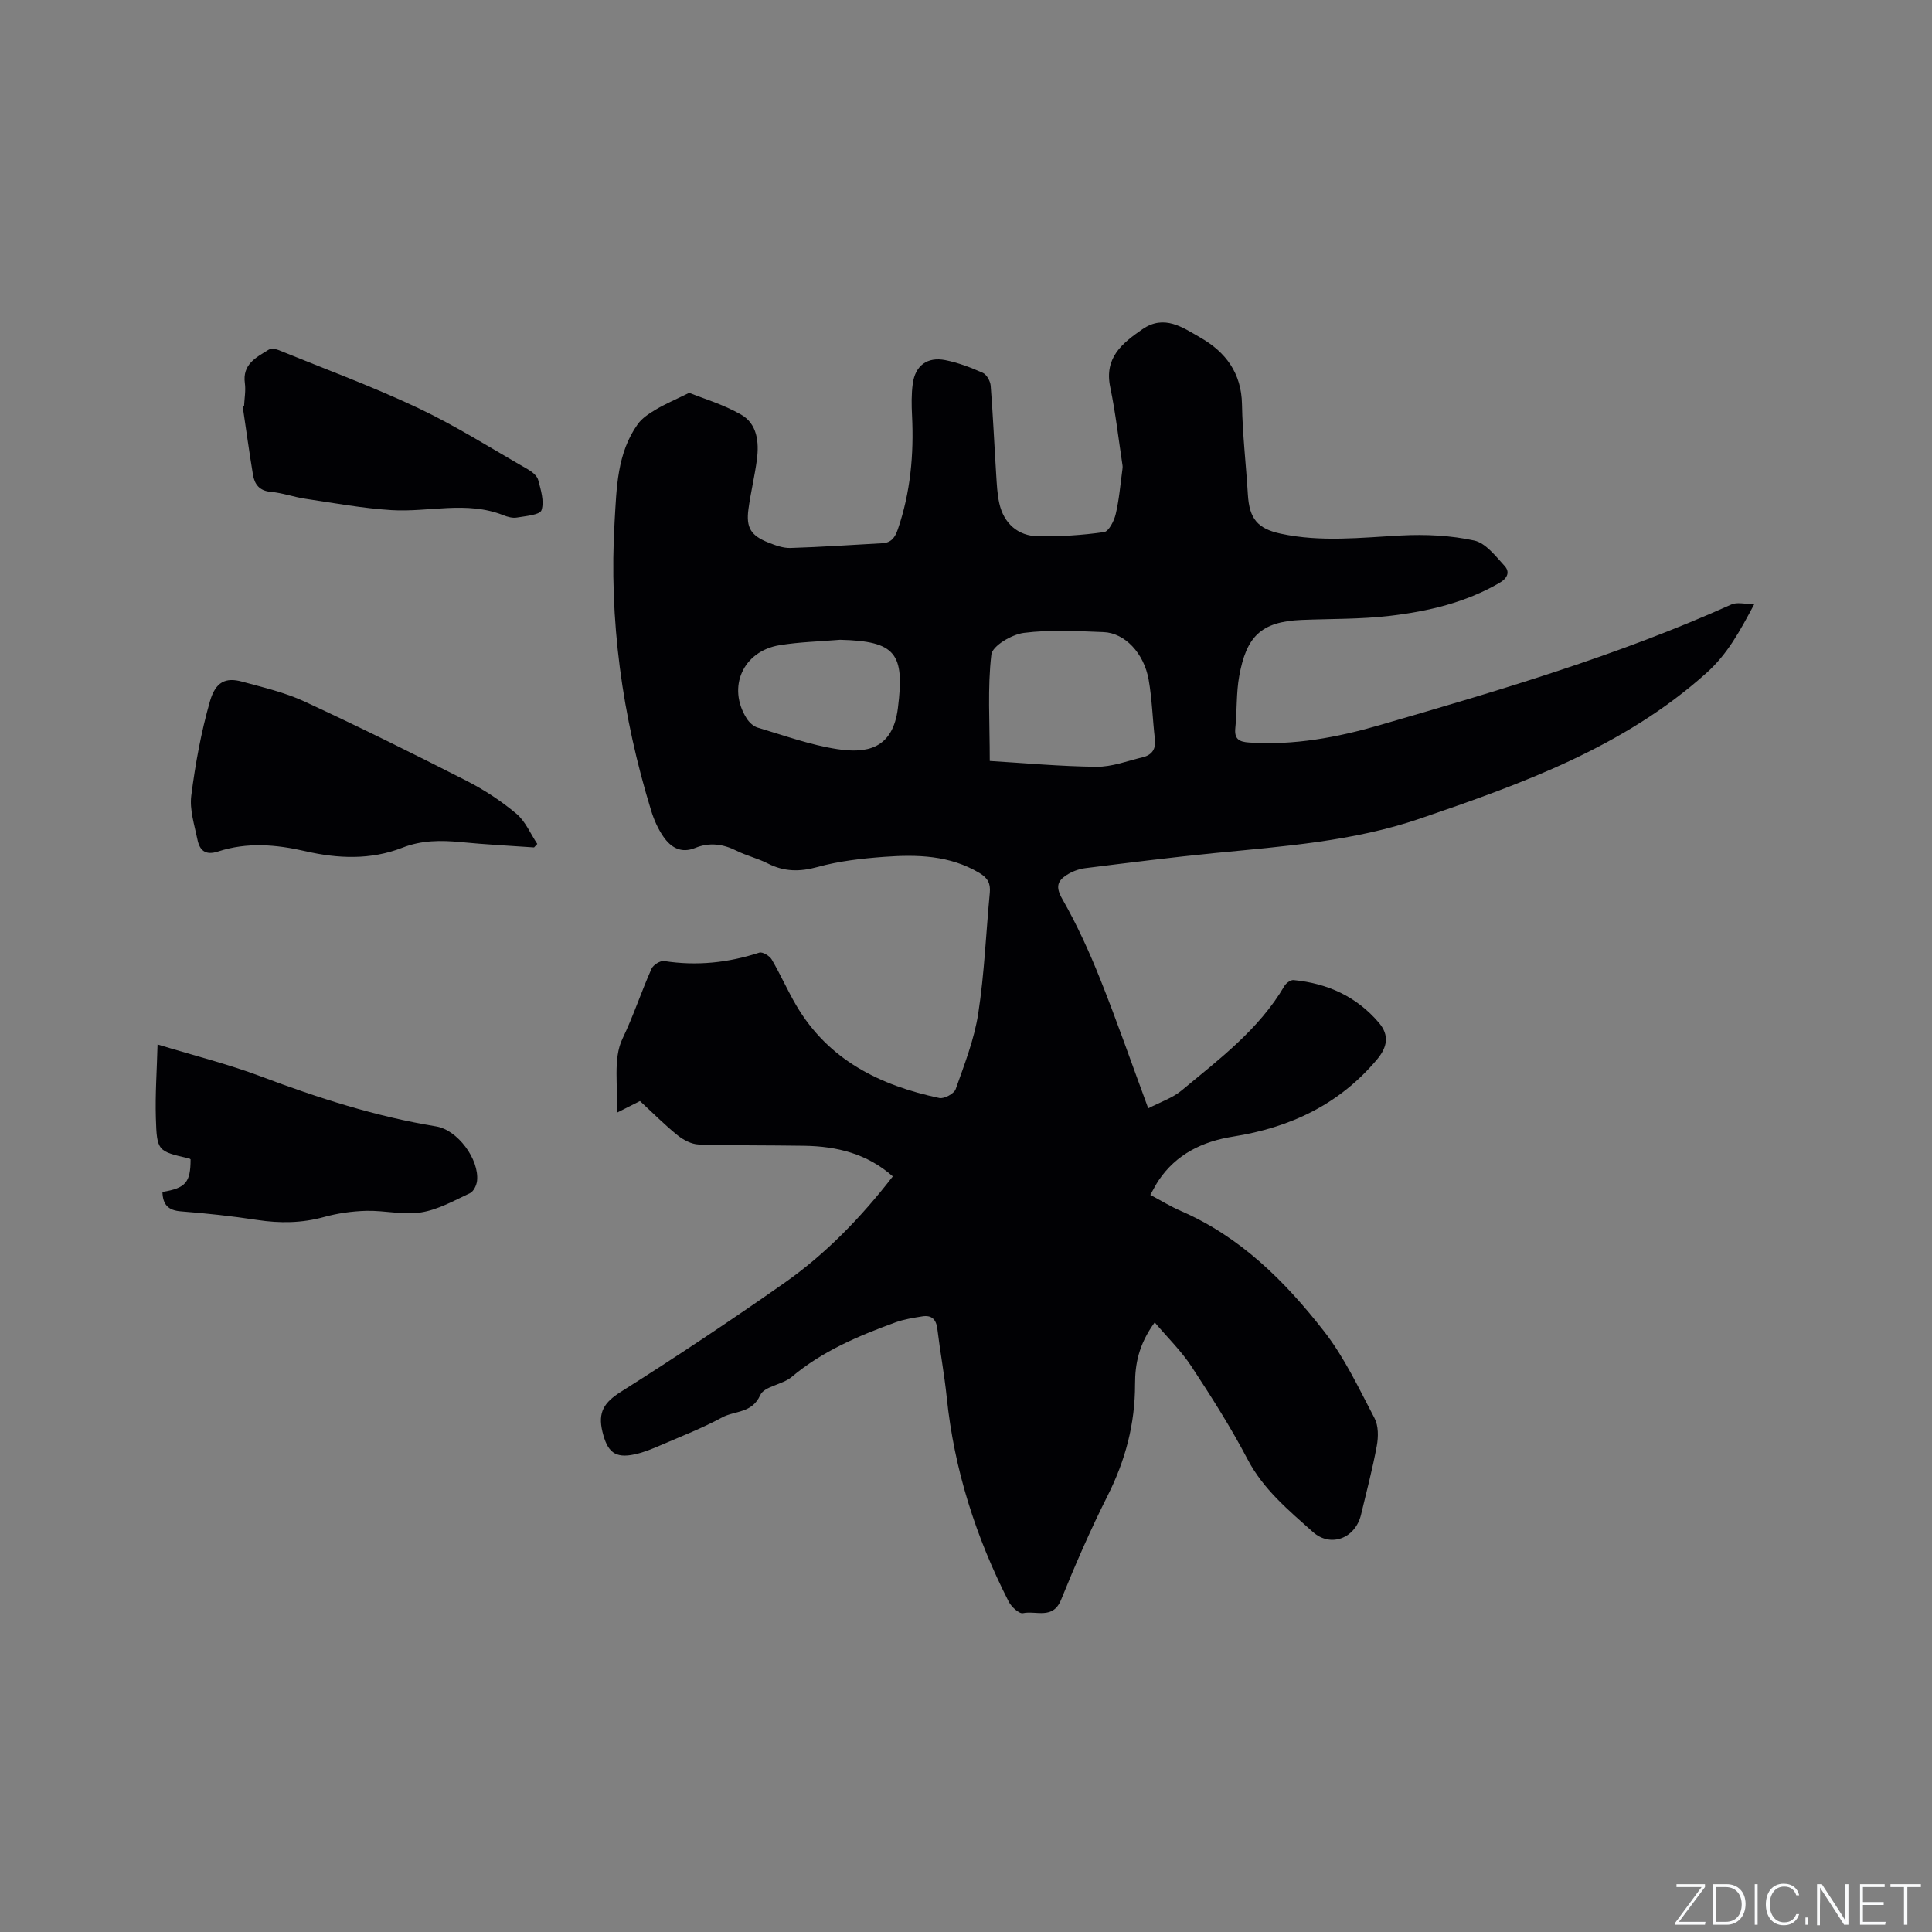 <svg enable-background="new 0 0 400 400" viewBox="0 0 400 400" xmlns="http://www.w3.org/2000/svg"><rect x="0" y="0" width="400" height="400" fill="#808080" stroke="none"/><g fill="#fafbfc"><path d="m346.9 398 5.4-7.3h-5.2v-.6h5.9v.6l-5.4 7.2h5.5l-.1.6h-6.2v-.5z"/><path d="m354.7 390.1h2.8c2.3 0 3.9 1.6 3.9 4.1s-1.6 4.3-3.9 4.3h-2.8zm.6 7.8h2c2.2 0 3.3-1.6 3.3-3.6 0-1.8-1-3.6-3.3-3.6h-2z"/><path d="m363.9 390.1v8.4h-.6v-8.4z"/><path d="m372.5 396.3c-.4 1.3-1.4 2.3-3.2 2.3-2.4 0-3.7-1.9-3.7-4.3 0-2.3 1.2-4.3 3.7-4.3 1.8 0 2.9 1 3.2 2.4h-.6c-.4-1.1-1.1-1.8-2.5-1.8-2.1 0-3 1.9-3 3.7s.9 3.7 3 3.7c1.4 0 2.1-.7 2.5-1.7z"/><path d="m373.8 398.5v-1.5h.6v1.5z"/><path d="m376.2 398.5v-8.4h1c1.3 2 4.4 6.7 4.9 7.6-.1-1.2-.1-2.4-.1-3.8v-3.8h.7v8.4h-.9c-1.2-1.9-4.4-6.8-5-7.7.1 1.1 0 2.3 0 3.9v3.9h-.6z"/><path d="m390 394.4h-4.3v3.5h4.7l-.1.6h-5.2v-8.4h5.1v.6h-4.5v3.1h4.3z"/><path d="m394.2 390.7h-2.8v-.6h6.3v.6h-2.8v7.8h-.7z"/></g><path d="m184.85 243.56c-5.34-4.72-11.59-6.23-18.29-6.34-7.31-.12-14.62-.03-21.92-.27-1.48-.05-3.14-.93-4.34-1.89-2.64-2.12-5.03-4.54-7.8-7.1-1.03.52-2.58 1.31-4.79 2.42.28-5.48-.84-11.14 1.16-15.31 2.29-4.77 3.89-9.72 6.02-14.5.35-.79 1.81-1.72 2.6-1.6 6.74 1.05 13.26.37 19.72-1.74.66-.21 2.12.66 2.56 1.41 1.82 3.1 3.27 6.42 5.09 9.52 6.65 11.32 17.34 16.57 29.62 19.17 1 .21 3.05-.89 3.38-1.82 1.82-5.15 3.86-10.35 4.68-15.71 1.27-8.26 1.6-16.66 2.39-24.99.18-1.92-.45-3.06-2.15-4.07-6.17-3.69-12.93-3.84-19.72-3.34-4.63.34-9.34.87-13.79 2.1-3.73 1.03-6.95.99-10.35-.75-2.06-1.05-4.39-1.59-6.46-2.63-2.82-1.41-5.63-1.75-8.54-.56-2.92 1.19-5.03-.11-6.57-2.33-1.12-1.62-1.96-3.52-2.54-5.41-5.99-19.52-8.77-39.49-7.56-59.9.41-6.92.5-14.08 4.78-20.09.91-1.28 2.4-2.23 3.79-3.06 1.88-1.12 3.92-1.98 6.87-3.44 2.81 1.14 7.02 2.38 10.73 4.5 3.36 1.92 3.76 5.7 3.29 9.3-.45 3.46-1.3 6.87-1.76 10.33-.5 3.79.51 5.42 4.11 6.86 1.46.58 3.07 1.18 4.6 1.13 6.34-.19 12.67-.64 19-.98 1.87-.1 2.64-1.18 3.23-2.89 2.62-7.64 3.33-15.49 2.94-23.5-.11-2.21-.15-4.47.15-6.65.51-3.74 3.01-5.61 6.74-4.87 2.66.53 5.27 1.52 7.76 2.63.8.36 1.55 1.71 1.63 2.66.48 6.12.75 12.26 1.14 18.39.13 2 .21 4.04.65 5.98.92 4.12 3.83 6.76 8.07 6.81 4.54.06 9.12-.22 13.61-.87.99-.14 2.09-2.33 2.42-3.74.71-3.01.96-6.13 1.38-9.21.04-.29.07-.6.02-.89-.82-5.39-1.43-10.83-2.54-16.17-1.27-6.09 2.45-9.07 6.66-11.98 4.54-3.14 8.34-.37 11.98 1.71 5.24 2.99 8.53 7.33 8.64 13.83.11 6.24.84 12.47 1.22 18.7.31 5 2.01 7.04 6.8 8.08 8.32 1.79 16.64.81 25.01.37 5.01-.26 10.18-.01 15.05 1.05 2.38.52 4.43 3.23 6.29 5.26 1.12 1.22.65 2.52-1.06 3.51-7.03 4.08-14.77 5.89-22.66 6.82-6.06.72-12.23.6-18.35.85-8.51.36-11.41 3.59-12.87 11.61-.64 3.52-.44 7.19-.81 10.76-.24 2.32.79 2.87 2.86 3.01 9.24.63 18.18-1.04 26.96-3.58 24.7-7.16 49.38-14.42 72.91-25.01 1.15-.52 2.74-.07 4.72-.07-3.02 5.65-5.54 10.35-9.93 14.28-17.15 15.37-38.12 22.9-59.31 30.14-13.78 4.71-28.17 5.72-42.5 7.13-8.96.89-17.89 2.01-26.82 3.13-1.32.17-2.7.69-3.82 1.42-1.91 1.23-2.31 2.47-.91 4.93 3.02 5.28 5.58 10.89 7.84 16.55 3.45 8.62 6.49 17.41 9.97 26.82 2.46-1.29 5.01-2.12 6.92-3.71 7.8-6.49 16.01-12.63 21.28-21.63.35-.6 1.3-1.28 1.9-1.22 7 .68 13.04 3.4 17.66 8.84 2.19 2.58 1.77 5.02-.41 7.62-7.83 9.32-17.98 14.08-29.81 15.95-6.25.99-11.74 3.61-15.41 9.1-.57.85-1.03 1.79-1.7 2.97 2.26 1.2 4.23 2.42 6.33 3.33 12.35 5.36 21.58 14.58 29.63 24.9 4.24 5.43 7.24 11.87 10.47 18.02.82 1.57.8 3.87.46 5.71-.88 4.78-2.13 9.5-3.26 14.24-1.17 4.89-6.27 6.9-9.99 3.57-5.02-4.49-10.23-8.78-13.5-15.02-3.48-6.64-7.53-13-11.65-19.27-2.08-3.16-4.85-5.86-7.58-9.08-3.37 4.63-4.07 8.73-4.07 12.79.01 8.25-2.01 15.82-5.72 23.17-3.52 6.99-6.65 14.19-9.59 21.45-1.7 4.2-5.2 2.21-7.89 2.79-.8.17-2.41-1.31-2.96-2.39-6.79-13.33-11.3-27.36-12.83-42.3-.49-4.74-1.37-9.43-1.94-14.16-.24-1.99-1.19-2.91-3.11-2.6-1.87.3-3.78.6-5.55 1.24-7.67 2.8-15.14 5.94-21.51 11.31-1.91 1.61-5.68 1.92-6.5 3.76-1.71 3.81-5.26 3.19-7.86 4.6-4.08 2.21-8.44 3.91-12.71 5.75-1.74.75-3.53 1.5-5.38 1.9-4.19.92-5.71-.54-6.72-4.67-.99-4.06.36-6.08 3.82-8.27 11.46-7.24 22.76-14.76 33.86-22.55 8.6-6.04 15.88-13.58 22.44-22.05zm20.07-86.01c7.18.43 14.65 1.13 22.12 1.2 3.18.03 6.39-1.21 9.57-1.98 1.89-.46 2.74-1.68 2.5-3.73-.48-4.1-.58-8.25-1.29-12.3-.98-5.54-4.95-9.7-9.34-9.87-5.5-.21-11.07-.53-16.5.16-2.5.32-6.52 2.69-6.73 4.49-.81 6.88-.33 13.91-.33 22.03zm-31-25.09c-4.11.35-8.36.44-12.52 1.12-7.59 1.24-10.88 8.72-6.82 15.15.51.82 1.41 1.66 2.3 1.92 5.46 1.62 10.89 3.6 16.48 4.45 5.96.91 11.47.06 12.54-8.49 1.43-11.34-.41-13.87-11.98-14.15z" fill="#010104"/><path d="m110.57 175.45c-5.04-.35-10.1-.61-15.13-1.1-4.15-.4-8.13-.41-12.14 1.16-6.53 2.56-13.35 2.27-20.03.73-6.1-1.41-12.12-1.91-18.11.05-2.68.88-3.84-.26-4.29-2.51-.61-2.99-1.64-6.12-1.27-9.04.84-6.57 2.04-13.16 3.86-19.52 1.17-4.09 3.28-5.02 6.64-4.1 4.36 1.19 8.85 2.23 12.92 4.11 11.31 5.24 22.49 10.78 33.6 16.44 3.65 1.86 7.15 4.17 10.28 6.79 1.88 1.57 2.92 4.15 4.34 6.27-.22.24-.44.48-.67.72z" fill="#010104"/><path d="m33.63 246.78c4.83-.8 5.82-1.98 5.83-6.74-.09-.06-.17-.16-.26-.18-6.56-1.51-6.72-1.51-6.93-8.41-.15-4.91.21-9.84.35-15.21 7.73 2.36 14.72 4.1 21.42 6.63 11.82 4.45 23.76 8.29 36.26 10.34 4.46.73 8.94 6.83 8.47 11.27-.1.92-.72 2.2-1.46 2.55-3.29 1.54-6.62 3.43-10.12 3.98-3.68.58-7.58-.42-11.38-.32-2.92.08-5.91.5-8.73 1.28-4.6 1.27-9.13 1.32-13.82.61-5.23-.8-10.51-1.37-15.79-1.78-2.62-.2-3.76-1.35-3.84-4.02z" fill="#010104"/><path d="m50.53 84.11c.07-1.59.38-3.21.17-4.75-.55-3.93 2.3-5.34 4.88-6.93.5-.31 1.44-.21 2.04.03 9.68 3.94 19.5 7.56 28.94 12.02 7.81 3.69 15.17 8.36 22.69 12.67.88.5 1.93 1.33 2.17 2.2.55 2.06 1.3 4.45.69 6.28-.33.98-3.28 1.21-5.1 1.52-.88.15-1.92-.13-2.79-.48-7.62-3.04-15.47-.58-23.18-1.06-5.97-.37-11.9-1.47-17.83-2.35-2.4-.36-4.74-1.22-7.14-1.43-2.39-.21-3.37-1.57-3.7-3.57-.78-4.69-1.42-9.4-2.12-14.1.08-.01.18-.03.28-.05z" fill="#010104"/></svg>